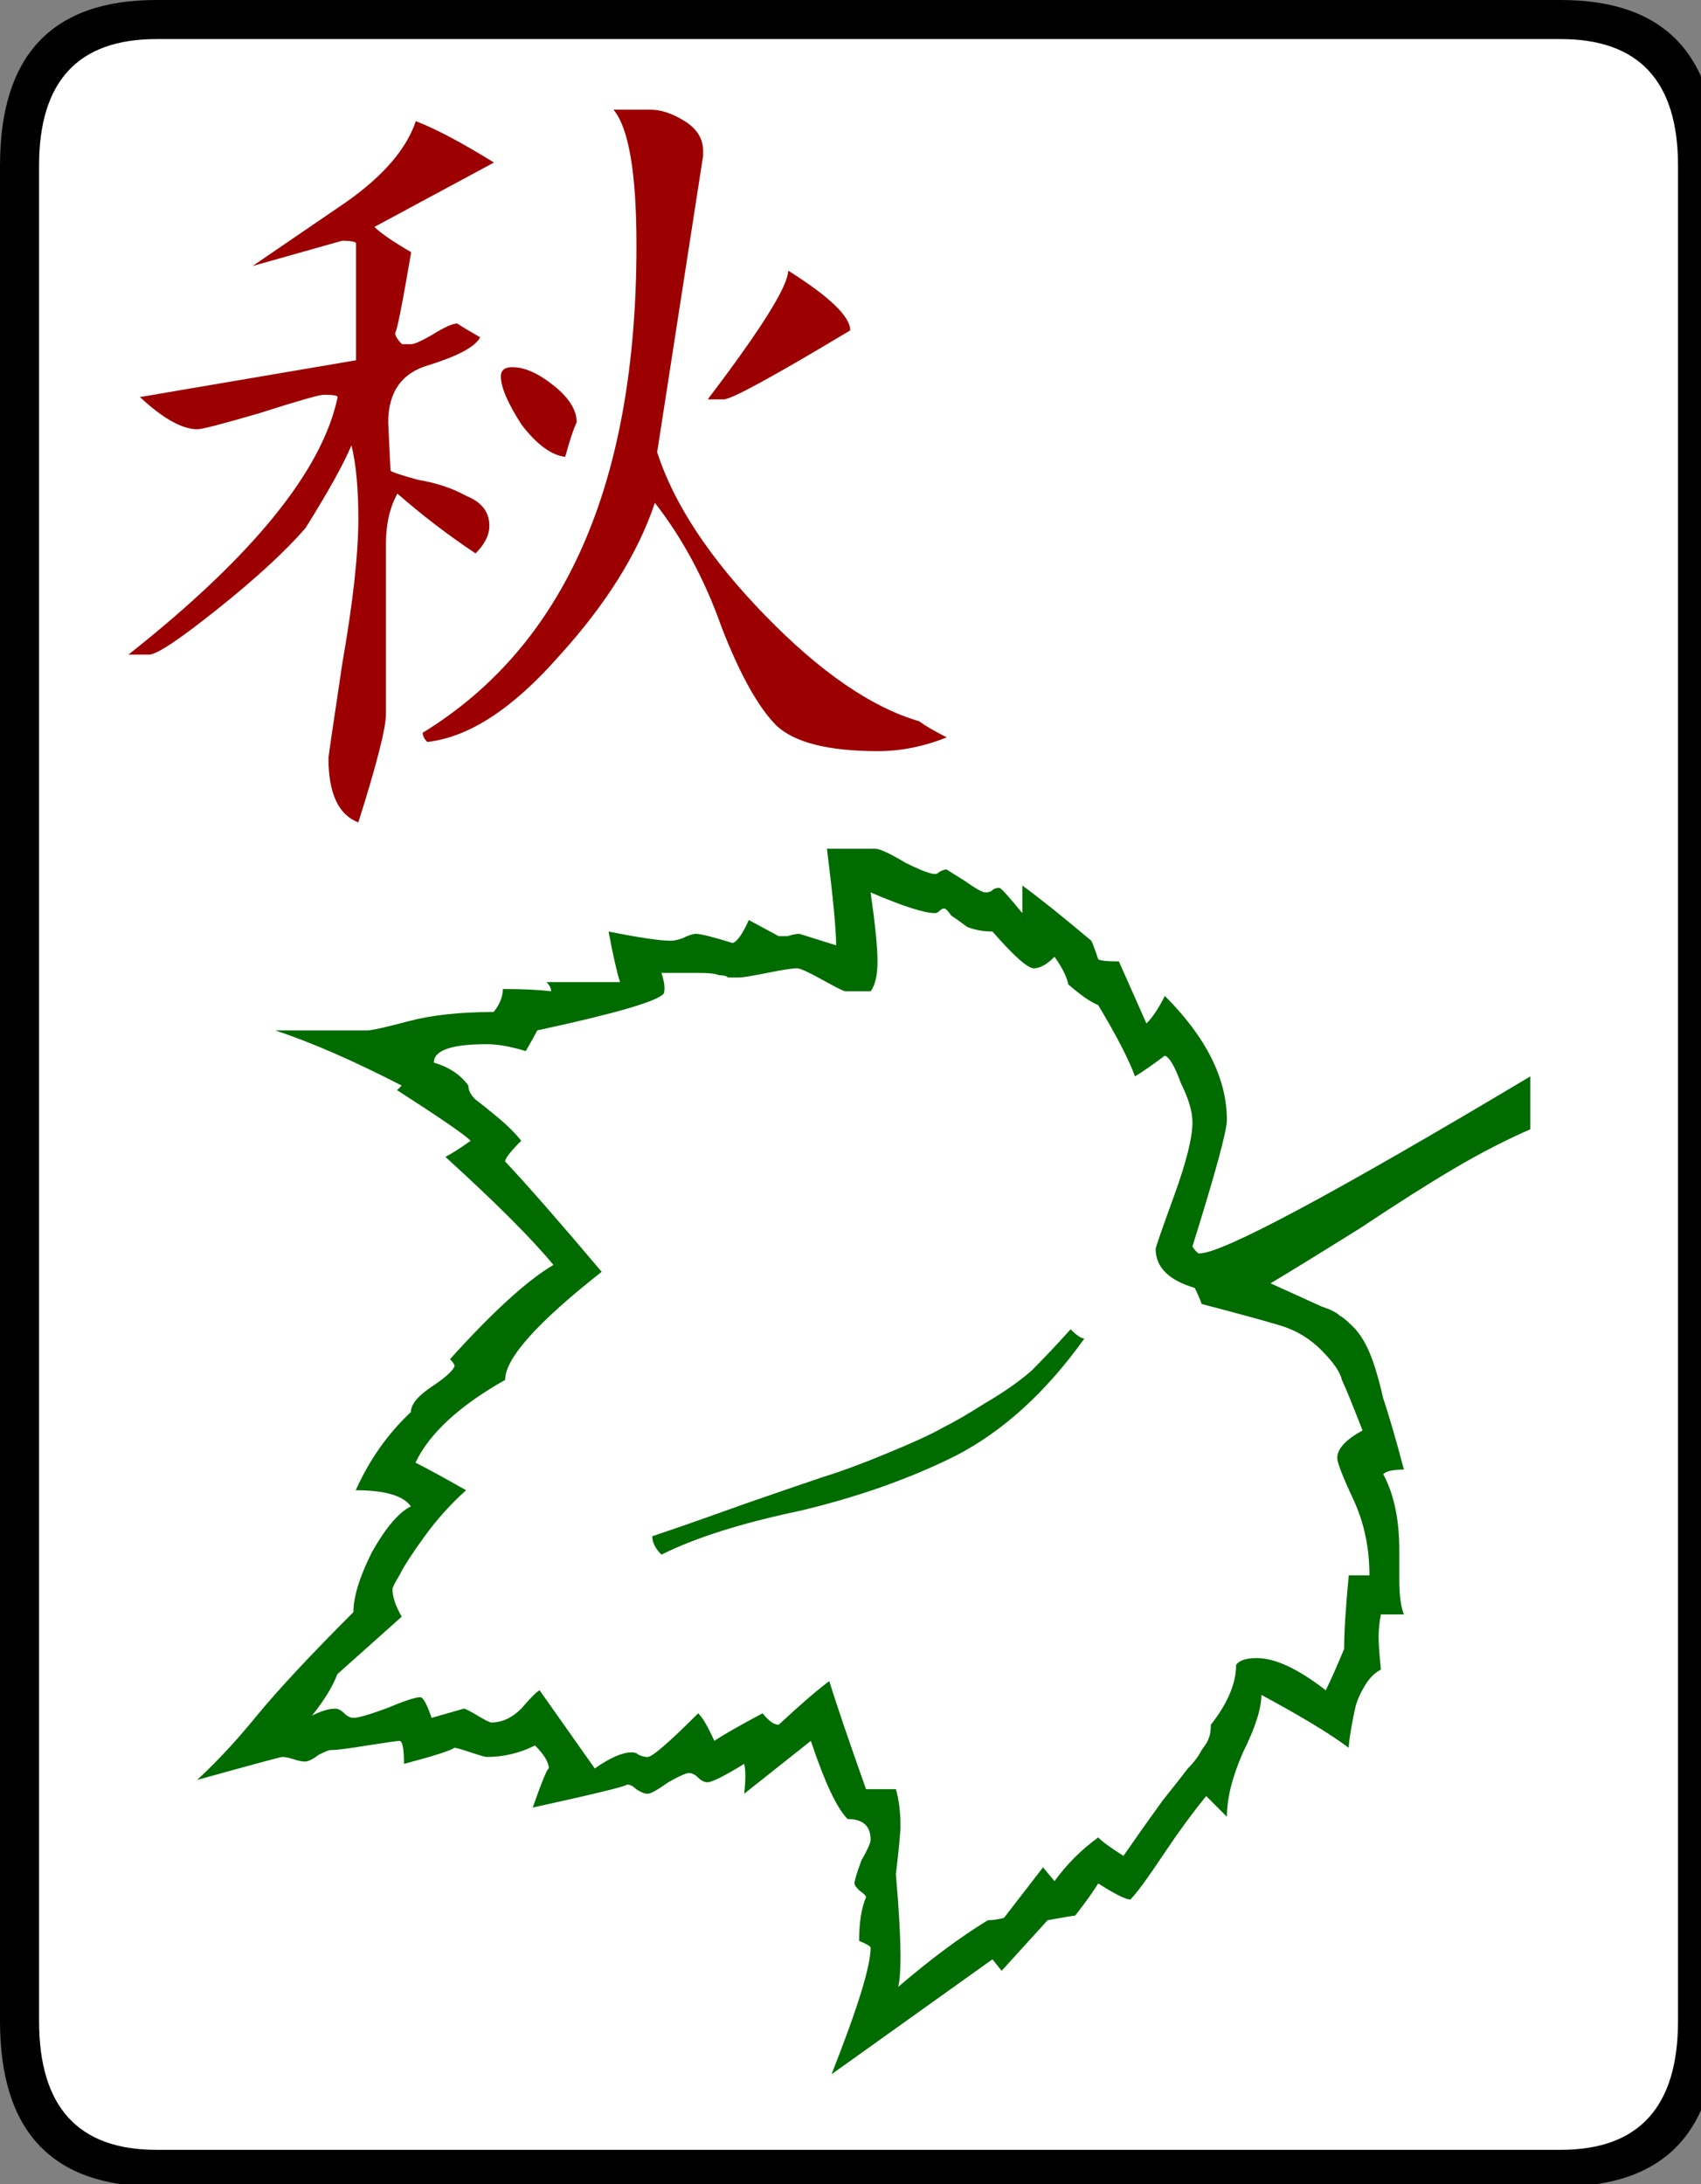 <svg xmlns="http://www.w3.org/2000/svg" viewBox="0 0 74 95">
  <rect x="0" y="0" width="74" height="95" fill="#808080" stroke="none"/>
  <rect fill="#ffffff" x="1" y="1" width="73" height="93" rx="5"/>
  <g transform="translate(-539.1,-439.213)">  
    <path fill="#9c0000" stroke="none" transform="translate(339.444,453.219)" d="m 236.645,0.363 c -3.333,2 -5.167,3 -5.5,3 l -0.7,0 c 2.333,-3.067 3.5,-4.933 3.5,-5.6 1.8,1.133 2.7,2 2.7,2.6 m -18.6,17.5 c 6.2,-3.8 9.3,-10.867 9.3,-21.2 -3e-5,-3.133 -0.333,-5.1 -1,-5.9 l 1.6,0 c 0.467,7.2e-5 0.967,0.167 1.5,0.5 0.533,0.333 0.8,0.767 0.8,1.3 -4e-5,0.067 -4e-5,0.133 0,0.2 l -2,12.9 c 0.733,2.267 2.3,4.633 4.7,7.1 2.4,2.467 4.633,4 6.7,4.6 0.267,0.2 0.667,0.433 1.2,0.7 -1,0.4 -2,0.6 -3,0.6 -2.133,4.4e-5 -3.6,-0.367 -4.4,-1.1 -0.8,-0.8 -1.6,-2.233 -2.4,-4.3 -0.733,-2.067 -1.7,-3.867 -2.9,-5.4 -0.733,2.2 -2.133,4.433 -4.2,6.7 -2,2.267 -3.9,3.5 -5.7,3.7 -0.133,-0.133 -0.2,-0.267 -0.2,-0.4 m 6.2,-12 c -0.6,-0.067 -1.233,-0.533 -1.9,-1.4 -0.6,-0.933 -0.9,-1.633 -0.9,-2.1 -3e-5,-0.267 0.167,-0.4 0.5,-0.4 0.533,6e-5 1.133,0.267 1.8,0.8 0.667,0.533 1,1.067 1,1.6 -0.133,0.267 -0.3,0.767 -0.5,1.5 m -10.5,-2.7 c -0.2,5.9e-5 -1.133,0.267 -2.8,0.8 -1.6,0.467 -2.5,0.7 -2.7,0.7 -0.667,5.8e-5 -1.5,-0.467 -2.5,-1.4 l 9.4,-1.6 0,-5.1 c -0.067,-0.067 -0.267,-0.1 -0.6,-0.1 l -3.9,1.1 4.1,-2.8 c 1.6,-1.133 2.6,-2.3 3,-3.5 0.867,0.333 2,0.933 3.4,1.8 l -5.2,2.8 c 0.267,0.267 0.8,0.633 1.6,1.1 -0.4,2.333 -0.633,3.5 -0.7,3.5 -2e-5,0.133 0.1,0.3 0.3,0.5 l 0.4,0 c 0.133,6.1e-5 0.433,-0.133 0.9,-0.4 0.533,-0.333 0.9,-0.5 1.1,-0.5 0.2,0.133 0.533,0.333 1,0.6 -0.2,0.4 -0.933,0.8 -2.2,1.2 -1.2,0.333 -1.8,1.167 -1.8,2.5 l 0.1,2.1 c 0.067,0.067 0.467,0.2 1.2,0.4 0.8,0.133 1.5,0.367 2.1,0.7 0.667,0.267 1,0.7 1,1.3 -3e-5,0.4 -0.2,0.8 -0.6,1.2 -1.2,-0.8 -2.333,-1.667 -3.4,-2.6 -0.333,0.6 -0.5,1.333 -0.5,2.2 l 0,7.4 c -2e-5,0.6 -0.4,2.167 -1.2,4.7 -0.867,-0.333 -1.3,-1.267 -1.3,-2.8 -2e-5,-0.067 0.2,-1.433 0.6,-4.1 0.467,-2.667 0.7,-4.767 0.7,-6.3 -2e-5,-1.333 -0.1,-2.4 -0.3,-3.2 -0.333,0.8 -1,2 -2,3.6 -0.867,1 -2.133,2.167 -3.8,3.5 -1.667,1.333 -2.667,2 -3,2 l -0.9,0 c 5.4,-4.267 8.433,-8 9.1,-11.2 -2e-5,-0.067 -0.2,-0.1 -0.6,-0.1"/>
    <path fill="#006c00" stroke="none" transform="translate(400.754,440.483)" d="m 189.021,42.044 c 1.8,1.8 2.7,3.6 2.7,5.4 -5e-5,0.467 -0.5,2.3 -1.5,5.5 0.133,0.2 0.233,0.3 0.3,0.3 1,2.2e-5 5.8,-2.567 14.4,-7.7 l 0,2.3 c -1.067,0.467 -2.167,1.033 -3.3,1.7 -1.133,0.667 -2.5,1.533 -4.1,2.6 -1.6,1 -2.9,1.8 -3.9,2.4 l 2.2,1 c 0.4,0.133 0.667,0.267 0.8,0.4 0.133,0.067 0.333,0.233 0.6,0.5 0.267,0.267 0.5,0.633 0.7,1.1 0.2,0.467 0.4,1.133 0.6,2 0.267,0.8 0.567,1.833 0.9,3.1 -0.467,1.3e-5 -0.767,0.067 -0.9,0.2 0.467,0.867 0.7,1.967 0.7,3.3 -6e-5,0.133 -6e-5,0.367 0,0.7 -6e-5,0.267 -6e-5,0.467 0,0.6 -6e-5,0.667 0.067,1.167 0.2,1.5 l -1,0 c -0.067,0.333 -0.1,0.667 -0.1,1 -6e-5,0.267 0.033,0.733 0.1,1.4 -0.267,0.133 -0.5,0.367 -0.7,0.7 -0.2,0.333 -0.333,0.633 -0.4,0.9 -0.067,0.267 -0.133,0.6 -0.2,1 -0.067,0.4 -0.1,0.667 -0.1,0.8 -0.8,-0.6 -2.067,-1.367 -3.8,-2.3 -5e-5,0.6 -0.267,1.433 -0.8,2.5 -0.467,1.067 -0.7,2 -0.7,2.8 l -0.9,-0.9 c -0.6,0.733 -1.233,1.6 -1.9,2.6 -0.667,1 -1.133,1.633 -1.4,1.9 -0.2,-6e-6 -0.667,-0.233 -1.4,-0.7 -0.2,0.333 -0.533,0.8 -1,1.4 -0.067,-7e-6 -0.467,0.067 -1.2,0.2 l -2,2.2 -0.4,-0.5 -7,5 c 1.133,-2.867 1.7,-4.7 1.7,-5.5 -4e-5,-0.067 -0.167,-0.167 -0.5,-0.3 -4e-5,-0.8 0.1,-1.433 0.3,-1.9 -4e-5,-0.067 -0.1,-0.167 -0.3,-0.3 -0.133,-0.133 -0.2,-0.233 -0.2,-0.3 -4e-5,-0.133 0.1,-0.467 0.3,-1 0.267,-0.467 0.4,-0.767 0.4,-0.9 -4e-5,-0.6 -0.333,-0.9 -1,-0.9 -0.467,-0.467 -1,-1.6 -1.6,-3.4 l -2.9,2.3 c 0.067,-0.6 0.067,-1.033 0,-1.3 -0.867,0.533 -1.4,0.8 -1.6,0.8 -0.133,-10e-7 -0.267,-0.067 -0.4,-0.2 -0.133,-0.133 -0.267,-0.2 -0.4,-0.2 -0.133,-10e-7 -0.433,0.133 -0.9,0.4 -0.467,0.333 -0.767,0.5 -0.9,0.5 -0.133,-2e-6 -0.3,-0.067 -0.5,-0.2 -0.133,-0.133 -0.267,-0.2 -0.4,-0.2 -3e-5,0.067 -1.367,0.4 -4.1,1 0.4,-1.133 0.633,-1.7 0.7,-1.7 -3e-5,-0.267 -0.2,-0.6 -0.6,-1 -0.667,0.333 -1.367,0.5 -2.1,0.5 -0.067,0 -0.3,-0.067 -0.7,-0.2 -0.4,-0.133 -0.633,-0.2 -0.7,-0.2 -0.2,0.133 -0.933,0.367 -2.2,0.7 -2e-5,-0.667 -0.067,-1 -0.2,-1 -0.067,10e-7 -0.533,0.067 -1.4,0.2 -0.8,0.133 -1.333,0.2 -1.6,0.2 -0.067,0 -0.233,0.067 -0.5,0.2 -0.267,0.2 -0.467,0.3 -0.6,0.3 -0.133,0 -0.3,-0.033 -0.5,-0.1 -0.2,-0.067 -0.367,-0.1 -0.5,-0.1 -0.067,0 -1.3,0.333 -3.7,1 0.867,-0.8 1.733,-1.733 2.6,-2.8 0.933,-1.133 2.333,-2.633 4.2,-4.5 -2e-5,-0.667 0.267,-1.533 0.8,-2.6 0.6,-1.067 1.167,-1.733 1.7,-2 -0.333,-0.467 -1.133,-0.7 -2.4,-0.7 0.6,-1.333 1.4,-2.467 2.4,-3.4 -2e-5,-0.333 0.3,-0.7 0.9,-1.1 0.6,-0.4 0.933,-0.7 1,-0.9 -2e-5,-0.067 -0.067,-0.167 -0.2,-0.3 1.867,-2.067 3.367,-3.433 4.5,-4.1 -0.933,-1.133 -2.5,-2.7 -4.7,-4.7 0.267,-0.133 0.633,-0.367 1.1,-0.7 -0.267,-0.267 -1.333,-1 -3.2,-2.2 l 0.2,-0.2 c -2.067,-1.067 -3.9,-1.867 -5.5,-2.4 l 4,0 c 0.2,3.2e-5 0.8,-0.133 1.8,-0.4 1,-0.267 2.233,-0.4 3.7,-0.4 0.267,-0.333 0.4,-0.667 0.4,-1 0.867,3.3e-5 1.567,0.033 2.1,0.1 -3e-5,-0.133 -0.067,-0.267 -0.2,-0.4 l 3.2,0 c -0.133,-0.4 -0.3,-1.133 -0.5,-2.2 1.333,0.267 2.233,0.4 2.7,0.4 0.133,3.6e-5 0.3,-0.033 0.5,-0.1 0.267,-0.133 0.467,-0.2 0.6,-0.2 0.2,3.6e-5 0.733,0.133 1.6,0.4 0.2,-0.067 0.433,-0.4 0.7,-1 l 1.3,0.7 c 0.067,3.6e-5 0.2,3.6e-5 0.4,0 0.2,-0.067 0.367,-0.1 0.5,-0.1 l 1.6,0.5 c -4e-5,-0.667 -0.133,-2.067 -0.4,-4.2 l 2.1,0 c 0.2,4e-5 0.633,0.2 1.3,0.6 0.667,0.333 1.1,0.5 1.3,0.5 0.067,3.8e-5 0.133,-0.033 0.2,-0.1 0.133,-0.067 0.233,-0.1 0.3,-0.1 l 0.8,0.5 c 0.467,0.333 0.767,0.5 0.9,0.5 0.133,3.8e-5 0.233,-0.033 0.3,-0.1 0.067,-0.067 0.167,-0.1 0.3,-0.1 0.067,3.8e-5 0.4,0.367 1,1.1 l 0,-1.2 c 0.733,0.533 1.733,1.333 3,2.4 0.067,0.133 0.167,0.4 0.3,0.8 0.067,0.067 0.367,0.1 0.9,0.1 l 1.2,2.7 c 0.267,-0.267 0.533,-0.667 0.8,-1.2 m 2,31.7 c 0.733,-0.933 1.1,-1.8 1.1,-2.6 0.133,-0.2 0.433,-0.3 0.9,-0.3 0.8,4e-6 1.8,0.467 3,1.4 0.2,-0.4 0.467,-1 0.8,-1.8 -6e-5,-0.733 0.067,-1.8 0.2,-3.2 l 0.9,0 c -6e-5,-1.2 -0.233,-2.3 -0.7,-3.3 -0.467,-1 -0.7,-1.6 -0.7,-1.8 -6e-5,-0.4 0.367,-0.8 1.1,-1.2 -0.467,-1.2 -0.767,-1.933 -0.9,-2.2 -0.067,-0.333 -0.367,-0.767 -0.9,-1.3 -0.533,-0.533 -1.167,-0.9 -1.9,-1.1 -0.667,-0.2 -1.767,-0.5 -3.3,-0.9 -0.067,-0.2 -0.167,-0.433 -0.3,-0.7 -1.133,-0.333 -1.7,-0.9 -1.7,-1.7 -5e-5,-0.067 0.267,-0.833 0.8,-2.3 0.533,-1.467 0.8,-2.533 0.8,-3.2 -5e-5,-0.467 -0.167,-1.033 -0.5,-1.7 -0.267,-0.733 -0.5,-1.133 -0.7,-1.2 -0.533,0.4 -0.967,0.7 -1.3,0.9 -0.267,-0.733 -0.8,-1.767 -1.6,-3.1 -0.333,-0.133 -0.767,-0.433 -1.3,-0.9 -0.067,-0.333 -0.267,-0.733 -0.6,-1.2 -0.333,0.333 -0.633,0.5 -0.9,0.5 -0.267,3.4e-5 -0.867,-0.533 -1.8,-1.6 -0.4,3.6e-5 -0.767,-0.067 -1.1,-0.2 -0.267,-0.2 -0.5,-0.367 -0.7,-0.5 -0.133,-0.2 -0.233,-0.3 -0.3,-0.3 -0.067,3.7e-5 -0.133,0.033 -0.2,0.1 -0.067,0.067 -0.133,0.1 -0.2,0.1 -0.467,3.7e-5 -1.4,-0.3 -2.8,-0.9 0.2,1.4 0.3,2.4 0.3,3 -4e-5,0.6 -0.1,1.033 -0.3,1.3 l -1.1,0 c -0.067,3.3e-5 -0.4,-0.167 -1,-0.5 -0.6,-0.333 -0.967,-0.5 -1.1,-0.5 -0.2,3.4e-5 -0.633,0.067 -1.3,0.2 -0.667,0.133 -1.067,0.2 -1.2,0.2 -0.067,3.4e-5 -0.133,3.4e-5 -0.2,0 -0.067,3.4e-5 -0.167,3.4e-5 -0.3,0 -0.067,-0.067 -0.2,-0.1 -0.4,-0.1 -0.133,-0.067 -0.433,-0.1 -0.9,-0.1 -0.4,3.4e-5 -0.933,3.4e-5 -1.6,0 0.133,0.4 0.167,0.7 0.1,0.9 -0.267,0.333 -2.1,0.867 -5.5,1.6 -0.067,0.133 -0.233,0.433 -0.5,0.9 -0.667,-0.2 -1.233,-0.3 -1.7,-0.3 -1.533,3.1e-5 -2.3,0.267 -2.3,0.8 0.667,0.2 1.167,0.533 1.5,1 -2e-5,0.2 0.1,0.4 0.3,0.6 0.267,0.2 0.6,0.467 1,0.8 0.4,0.333 0.733,0.667 1,1 -0.467,0.467 -0.7,0.767 -0.7,0.9 1,1.067 2.4,2.667 4.2,4.8 -2.8,2.2 -4.2,3.767 -4.2,4.7 -2,1.133 -3.3,2.333 -3.9,3.6 0.533,0.267 1.267,0.667 2.2,1.2 -0.667,0.6 -1.267,1.267 -1.8,2 -0.533,0.733 -0.9,1.3 -1.1,1.7 -0.2,0.333 -0.3,0.533 -0.3,0.6 -2e-5,0.333 0.133,0.733 0.4,1.2 l -2.8,2.5 c -0.2,0.533 -0.567,1.133 -1.1,1.8 0.4,-0.2 0.733,-0.3 1,-0.3 0.133,2e-6 0.267,0.067 0.4,0.2 0.133,0.133 0.267,0.2 0.4,0.2 0.2,2e-6 0.667,-0.133 1.4,-0.4 0.8,-0.333 1.3,-0.5 1.5,-0.5 0.133,3e-6 0.3,0.3 0.5,0.9 l 1.4,-0.4 c 0.067,2e-6 0.267,0.1 0.6,0.3 0.333,0.2 0.533,0.3 0.6,0.3 0.467,2e-6 0.9,-0.2 1.3,-0.6 0.4,-0.467 0.667,-0.733 0.8,-0.8 l 2.4,3.4 c 0.667,-0.467 1.2,-0.7 1.6,-0.7 0.133,0 0.233,0.033 0.3,0.1 0.133,0.067 0.267,0.1 0.4,0.1 0.2,0 0.933,-0.633 2.2,-1.9 0.2,0.2 0.433,0.6 0.7,1.2 0.4,-0.267 1.1,-0.667 2.1,-1.2 0.267,0.333 0.5,0.5 0.7,0.5 0.933,-0.867 1.667,-1.5 2.2,-1.9 0.333,1.067 0.867,2.633 1.6,4.7 l 1.3,0 c 0.133,0.467 0.2,1 0.2,1.6 -4e-5,0.267 -0.067,0.967 -0.2,2.1 0.133,1.533 0.2,2.733 0.2,3.6 -4e-5,0.6 -0.033,1.033 -0.1,1.3 1.4,-1.2 2.7,-2.167 3.9,-2.9 0.2,-7e-6 0.433,-0.033 0.7,-0.1 l 1.7,-2.2 0.5,0.6 c 0.533,-0.733 1.167,-1.367 1.9,-1.9 0.2,0.2 0.567,0.467 1.1,0.8 0.6,-0.867 1.167,-1.667 1.7,-2.4 0.533,-0.667 0.9,-1.133 1.1,-1.4 0.267,-0.267 0.467,-0.533 0.6,-0.8 0.2,-0.267 0.3,-0.433 0.3,-0.5 0.067,-0.133 0.1,-0.333 0.1,-0.6 m -5.5,-16.8 c -1.667,2.333 -3.533,4.033 -5.6,5.1 -2,1 -4.267,1.8 -6.8,2.4 -2.533,0.533 -4.533,1.167 -6,1.9 -0.267,-0.267 -0.4,-0.533 -0.4,-0.8 1,-0.333 2.333,-0.8 4,-1.4 1.733,-0.6 2.9,-1 3.5,-1.2 0.667,-0.2 1.567,-0.533 2.7,-1 1.133,-0.467 1.933,-0.833 2.4,-1.1 0.533,-0.267 1.167,-0.633 1.9,-1.1 0.8,-0.467 1.467,-0.933 2,-1.4 0.533,-0.533 1.1,-1.133 1.7,-1.8 0.267,0.267 0.467,0.4 0.6,0.4"/>
    <path fill="#000000" stroke="none" transform="translate(489.34,446.322)" d="m 124.46,80.791 c -7e-5,4.8 -2.267,7.2 -6.8,7.2 l -61.1,0 c -4.533,-1.9e-5 -6.8,-2.4 -6.8,-7.2 l 0,-80.7 c -2e-6,-4.8 2.267,-7.2 6.8,-7.2 l 61.1,0 c 4.533,7.6e-5 6.8,2.4 6.8,7.2 l 0,80.7 m -1.7,0 0,-80.7 c -7e-5,-3.667 -1.7,-5.5 -5.1,-5.5 l -61.1,0 c -3.4,7.43e-5 -5.1,1.833 -5.1,5.5 l 0,80.7 c -4e-6,3.733 1.7,5.6 5.1,5.6 l 61.1,0 c 3.4,-1.7e-5 5.1,-1.867 5.1,-5.6"/>
  </g>
</svg>
